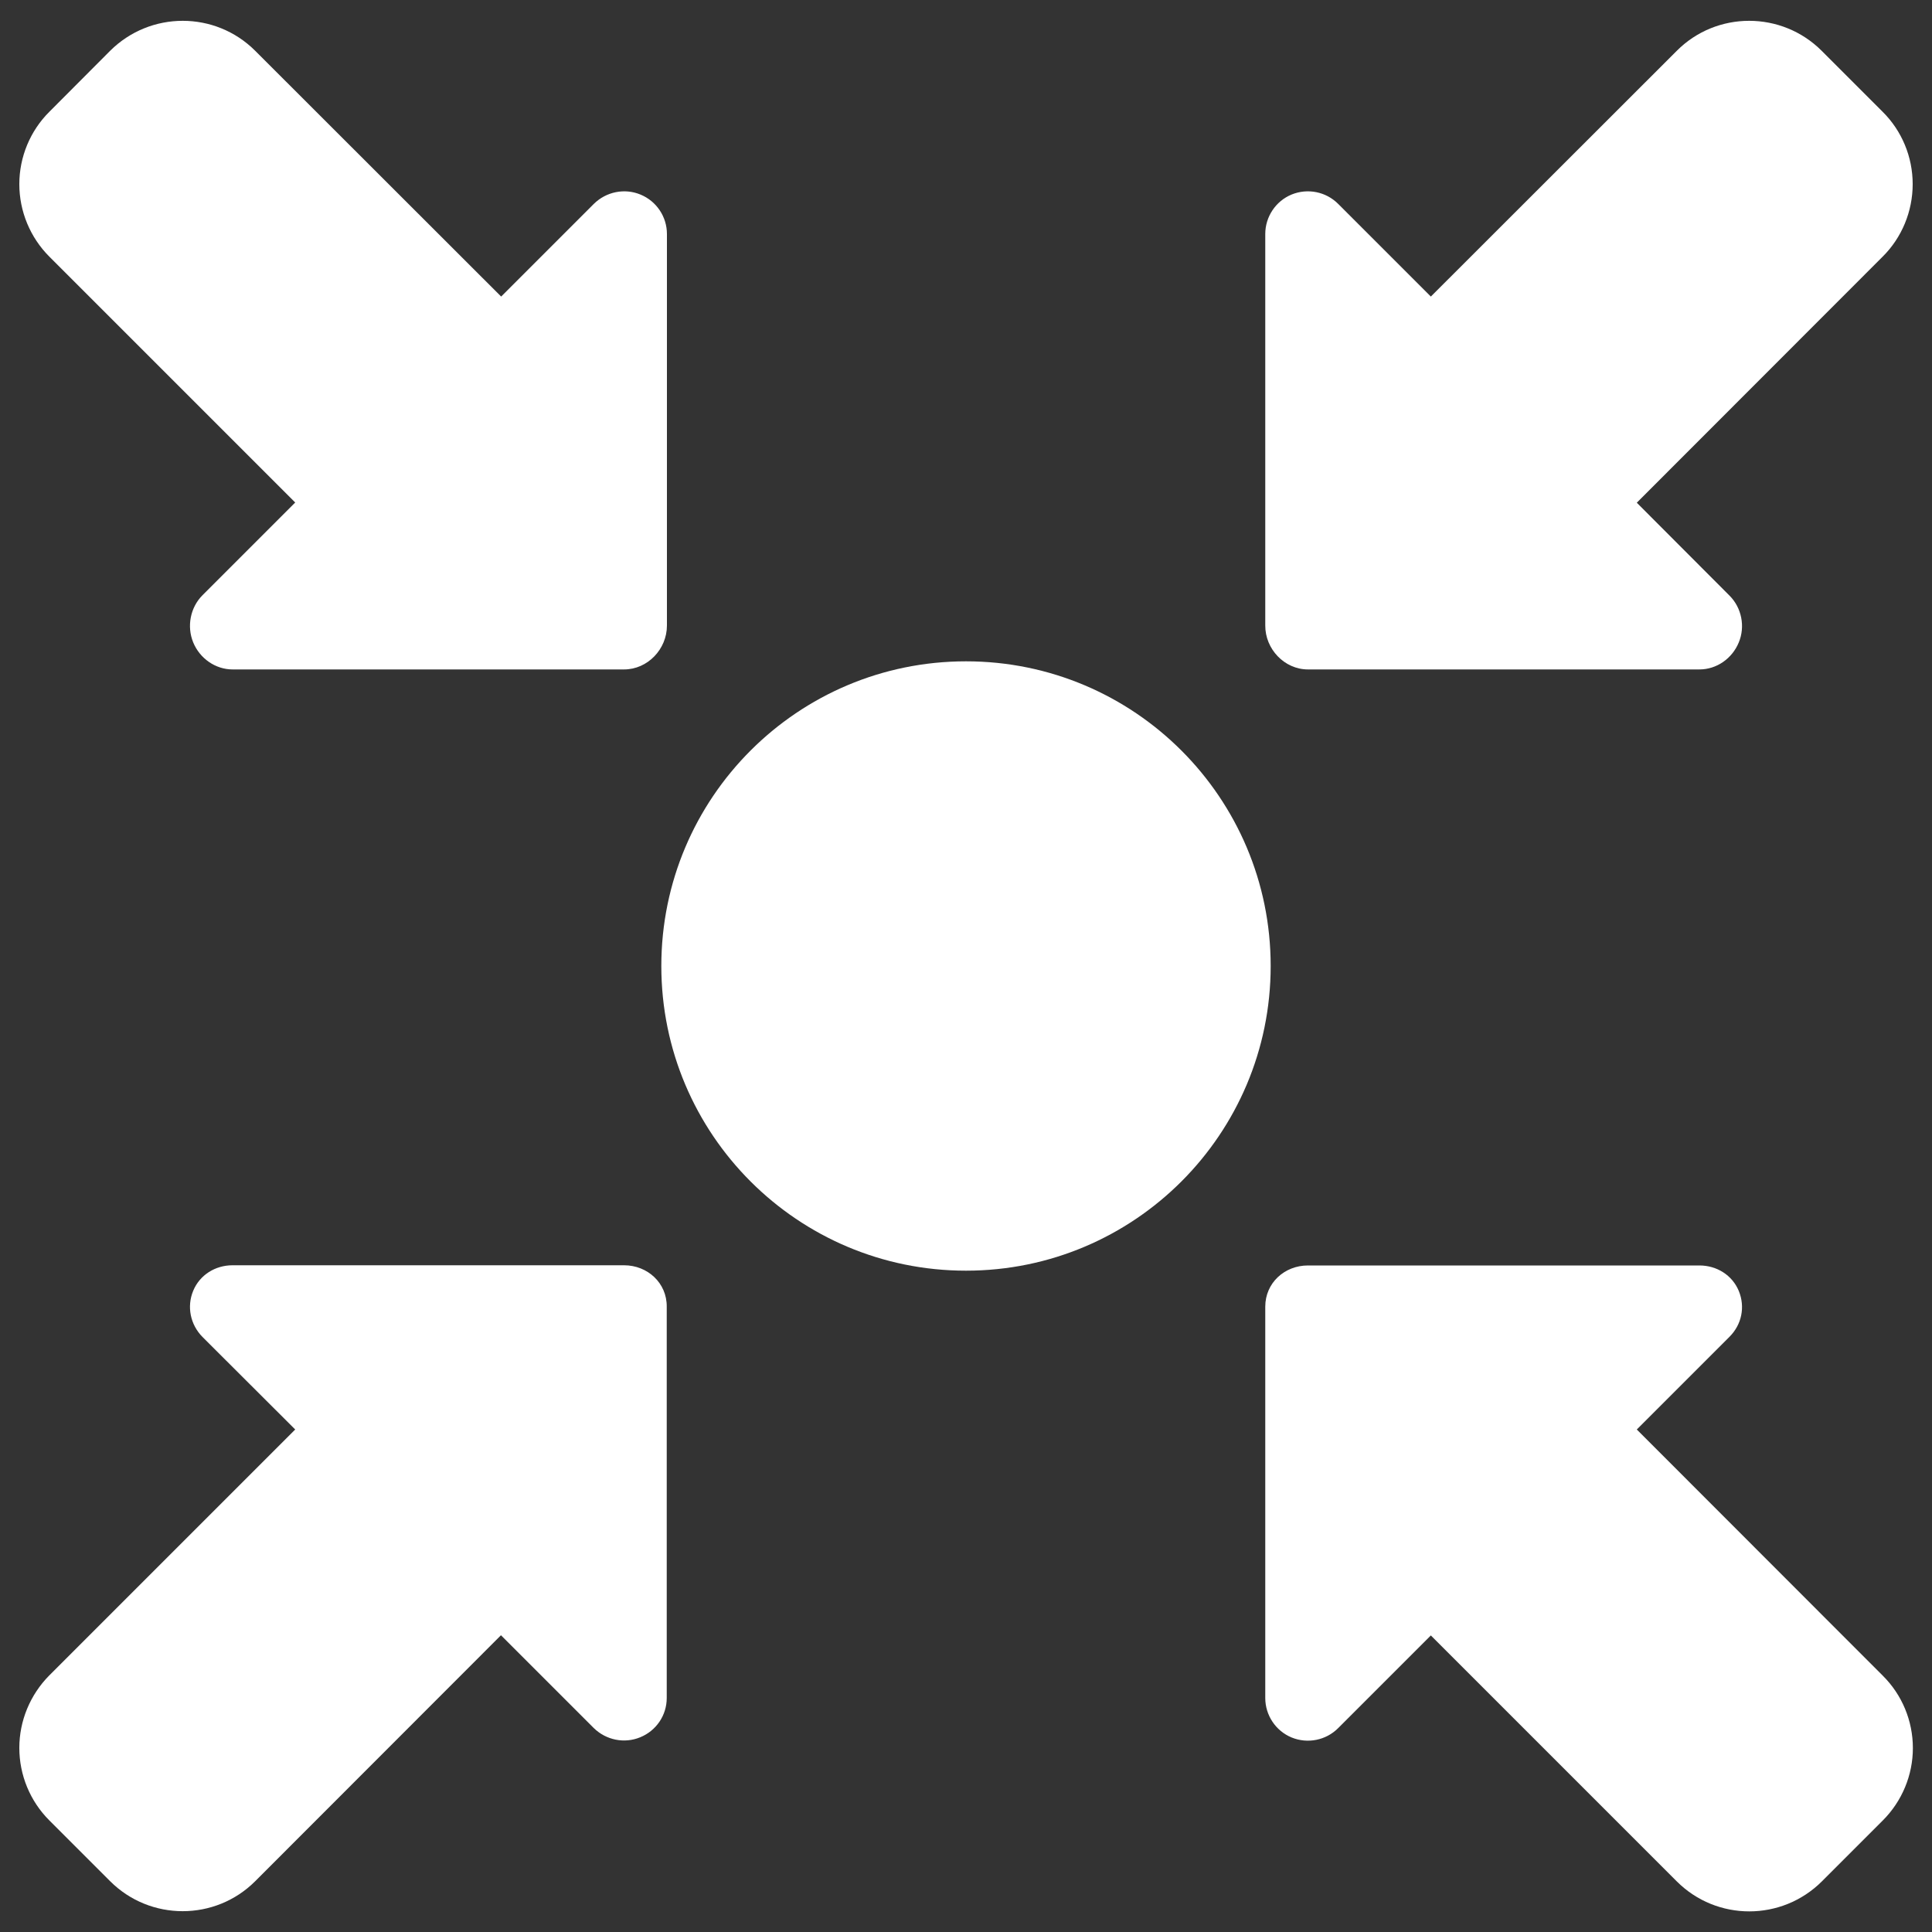<?xml version="1.0" encoding="utf-8"?>
<!-- Generator: Adobe Illustrator 21.0.0, SVG Export Plug-In . SVG Version: 6.00 Build 0)  -->
<svg version="1.1" id="图层_1" xmlns="http://www.w3.org/2000/svg" xmlns:xlink="http://www.w3.org/1999/xlink" x="0px" y="0px"
	 viewBox="0 0 1000 1000" style="enable-background:new 0 0 1000 1000;" xml:space="preserve">
<rect x="0" y="0" width="1000" height="1000" fill="#333333" stroke="none"/>
<style type="text/css">
	.st0{fill:#FFFFFF;}
</style>
<g>
	<g>
		<g>
			<path class="st0" d="M152.8,260.1l-48,48c-6.3,6.3-8.2,16.1-4.8,24.4c3.4,8.3,11.5,14,20.4,14H323c12.2,0,22.2-10.5,22.2-22.7
				V121.1c0-8.9-5.4-17-13.7-20.4c-8.2-3.4-17.7-1.5-24.1,4.8l-48,48L132.1,26.3C111.4,5.6,77.8,5.6,57,26.3L25.6,57.8
				C15.6,67.7,10,81.3,10,95.3c0,14.1,5.6,27.6,15.6,37.6L152.8,260.1z"/>
			<path class="st0" d="M323,654.9H120.4c-9,0-17,5-20.4,13.2s-1.5,17.5,4.8,23.9l48,47.9L25.5,867.2c-9.9,10-15.5,23.5-15.5,37.5
				c0,14.1,5.6,27.6,15.5,37.5L57,973.7c20.7,20.7,54.4,20.7,75.1,0l127.2-127.3l48,48c6.4,6.3,15.9,8.2,24.1,4.8
				c8.3-3.4,13.7-11.4,13.7-20.3V676.3C345.2,664.1,335.2,654.9,323,654.9z"/>
			<path class="st0" d="M847.2,739.9l48-48c6.3-6.3,8.2-15.4,4.8-23.7c-3.4-8.2-11.4-13.2-20.4-13.2H677c-12.2,0-22.1,9.1-22.1,21.3
				v202.6c0,8.9,5.4,17,13.6,20.4c8.3,3.4,17.8,1.5,24.1-4.8l48-48l127.3,127.3c20.7,20.7,54.3,20.7,75.1,0l31.5-31.5
				c10-10,15.6-23.5,15.6-37.5c0-14.1-5.6-27.6-15.6-37.5L847.2,739.9z"/>
			<path class="st0" d="M677,346.5h202.6c9,0,17-5.7,20.4-14c3.4-8.2,1.5-17.9-4.8-24.2l-48-48.1l127.2-127.3
				c10-9.9,15.6-23.5,15.6-37.6s-5.6-27.6-15.6-37.5l-31.5-31.5c-20.7-20.7-54.4-20.7-75,0L740.6,153.5l-48-48
				c-6.3-6.3-15.8-8.2-24.1-4.8c-8.2,3.4-13.6,11.5-13.6,20.4v202.6C654.8,335.9,664.8,346.5,677,346.5z"/>
			<path class="st0" d="M500,342.3c87.1,0,157.7,70.6,157.7,157.7S587.1,657.7,500,657.7S342.3,587.1,342.3,500
				S412.9,342.3,500,342.3z"/>
		</g>
	</g>
</g>
</svg>
